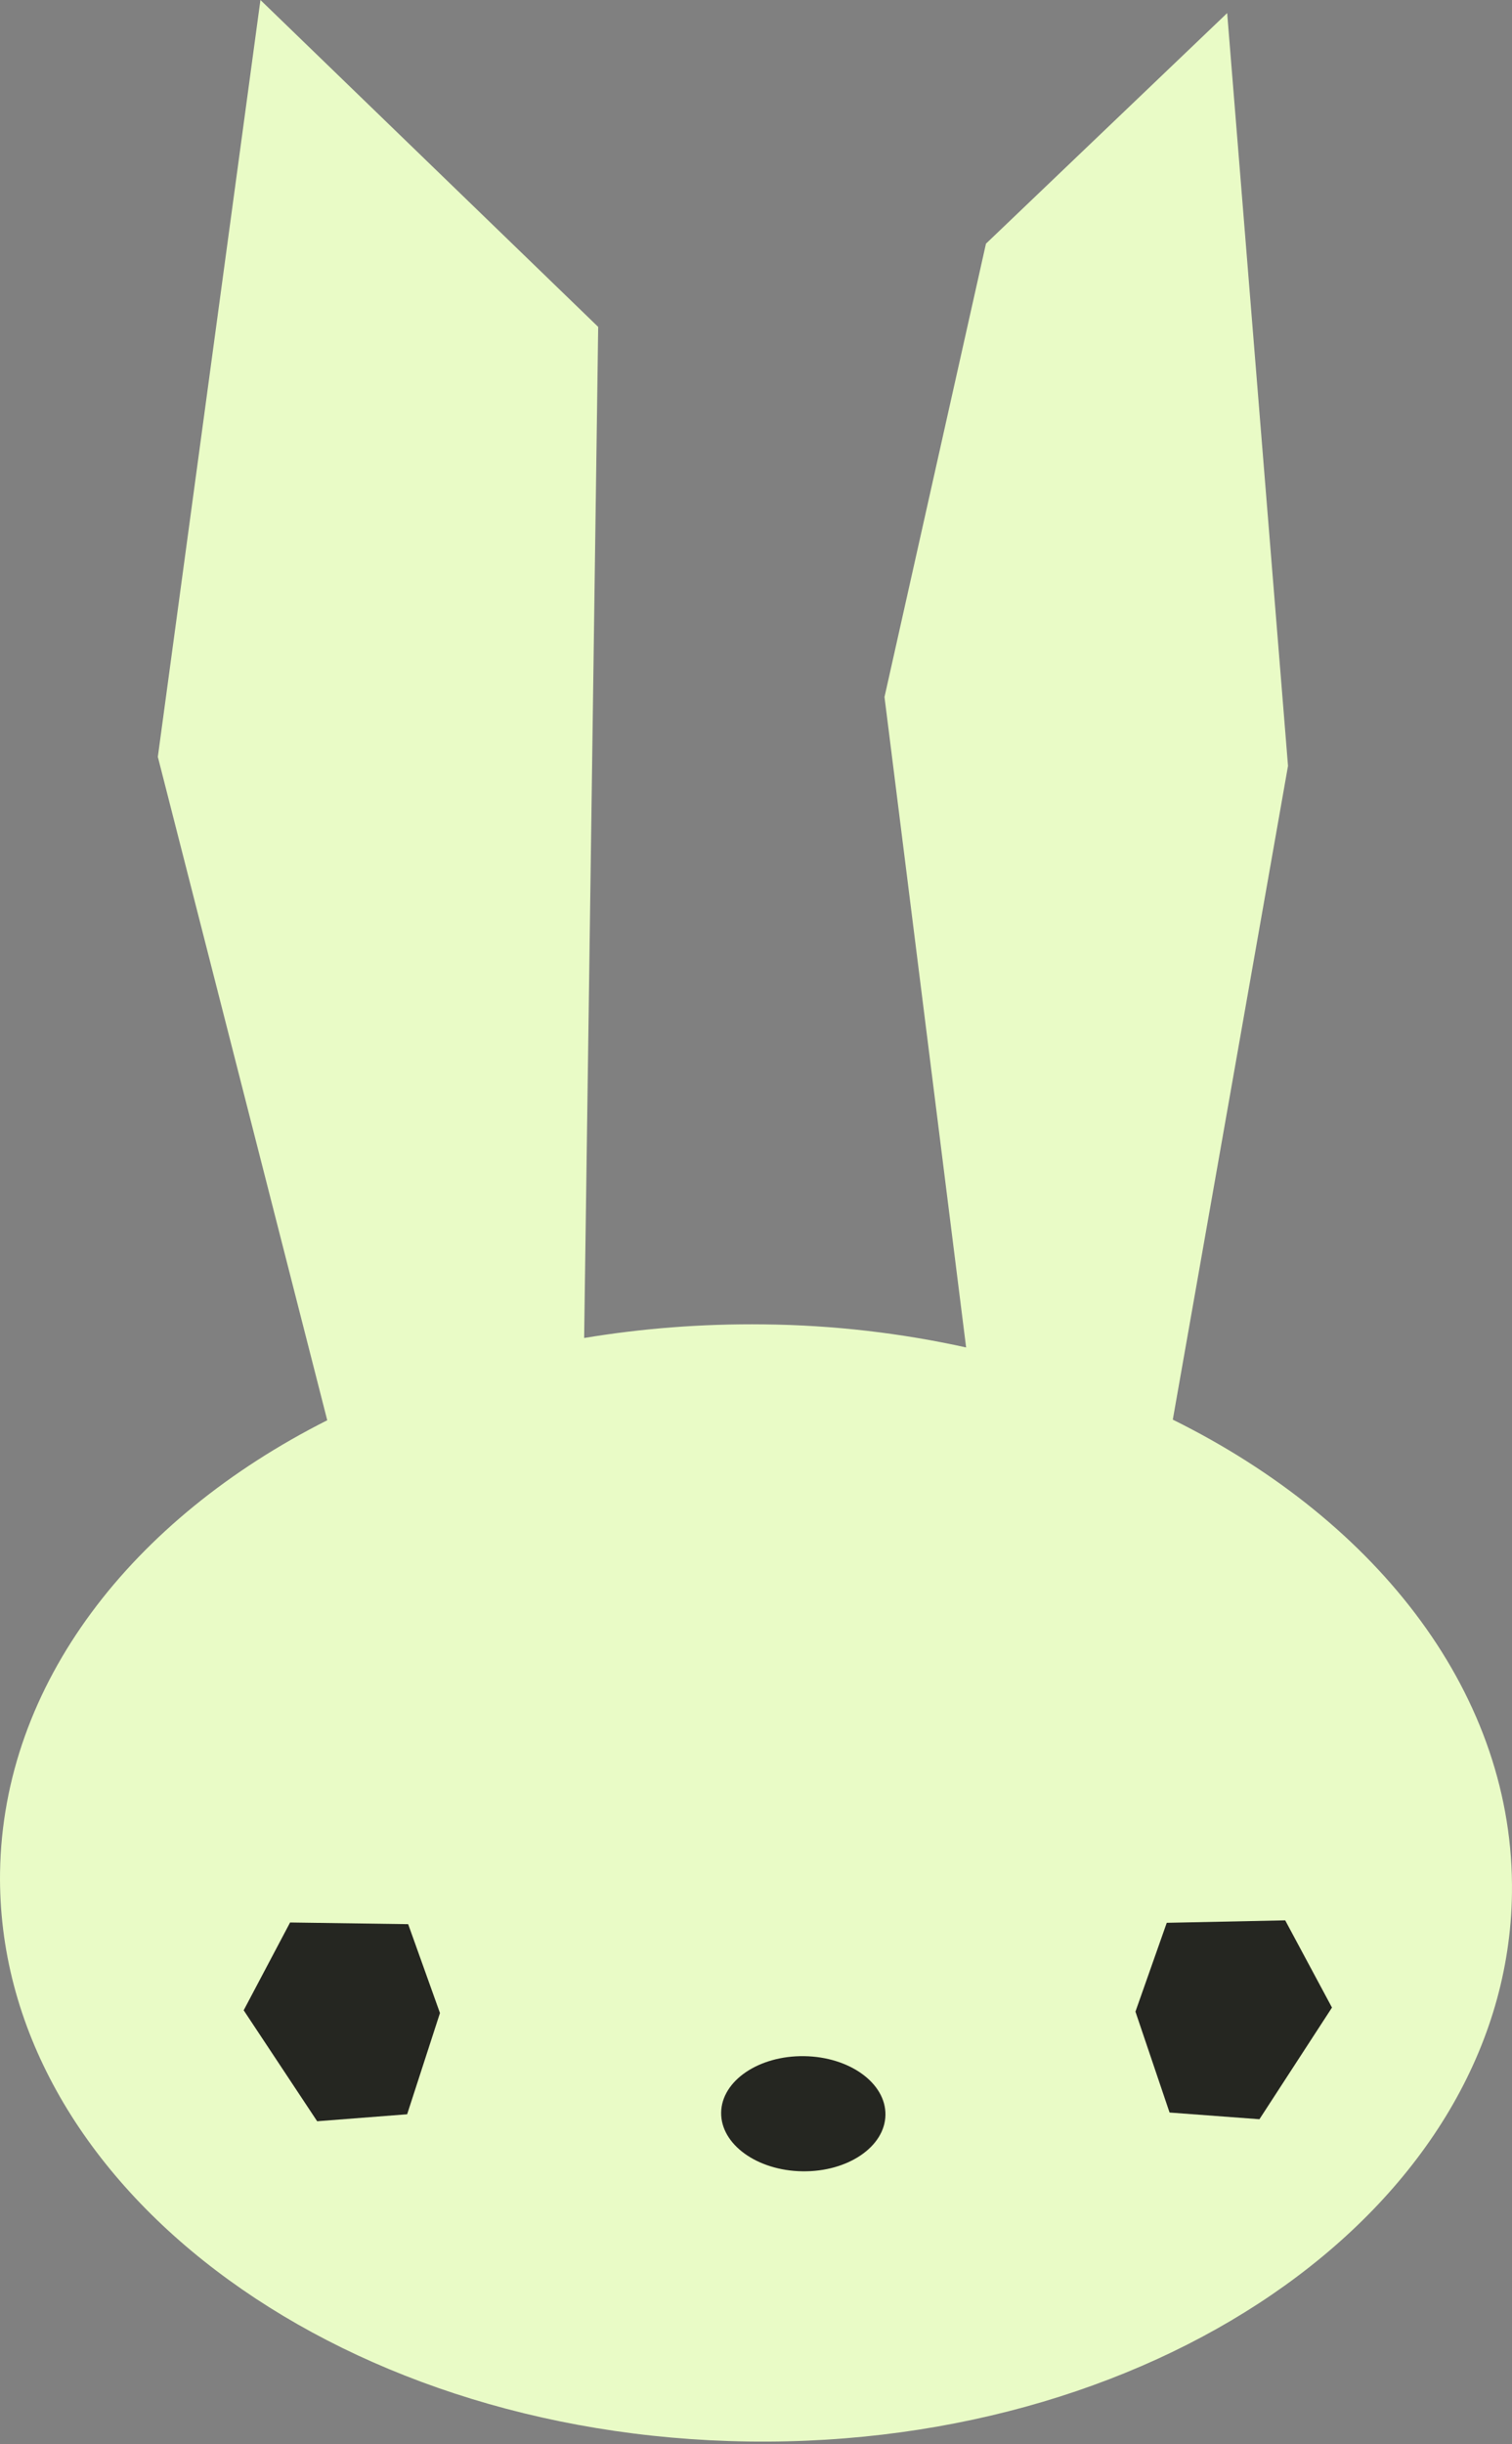<svg width="65" height="105" viewBox="0 0 65 105" fill="none" xmlns="http://www.w3.org/2000/svg">
<rect x="0" y="0" width="65" height="105" fill="#808080" stroke="none"/>
<path d="M50.418 60.984L55.371 32.901L52.755 0.563L42.386 10.468L38.024 29.942L41.533 57.883C38.761 57.271 35.851 56.923 32.831 56.892C30.169 56.861 27.585 57.066 25.112 57.477L25.716 14.043L11.196 -6.91295e-06L6.785 32.512L14.068 61.011C5.672 65.245 0.121 72.337 0.002 80.432C-0.18 93.686 14.215 104.629 32.169 104.881C50.108 105.132 64.816 94.595 64.998 81.341C65.118 72.886 59.299 65.375 50.418 60.984Z" fill="#E9FBC6"/>
<path d="M34.5 93.274C36.45 93.301 38.046 92.215 38.065 90.849C38.084 89.483 36.518 88.354 34.568 88.327C32.618 88.3 31.021 89.386 31.002 90.752C30.983 92.118 32.549 93.247 34.5 93.274Z" fill="#252621"/>
<path d="M48.812 86.415L50.158 82.599L55.25 82.493L57.261 86.24L54.142 91.037L50.279 90.749L48.812 86.415Z" fill="#252621"/>
<path d="M18.914 86.475L17.547 82.657L12.471 82.585L10.476 86.357L13.635 91.124L17.503 90.824L18.914 86.475Z" fill="#252621"/>
</svg>
